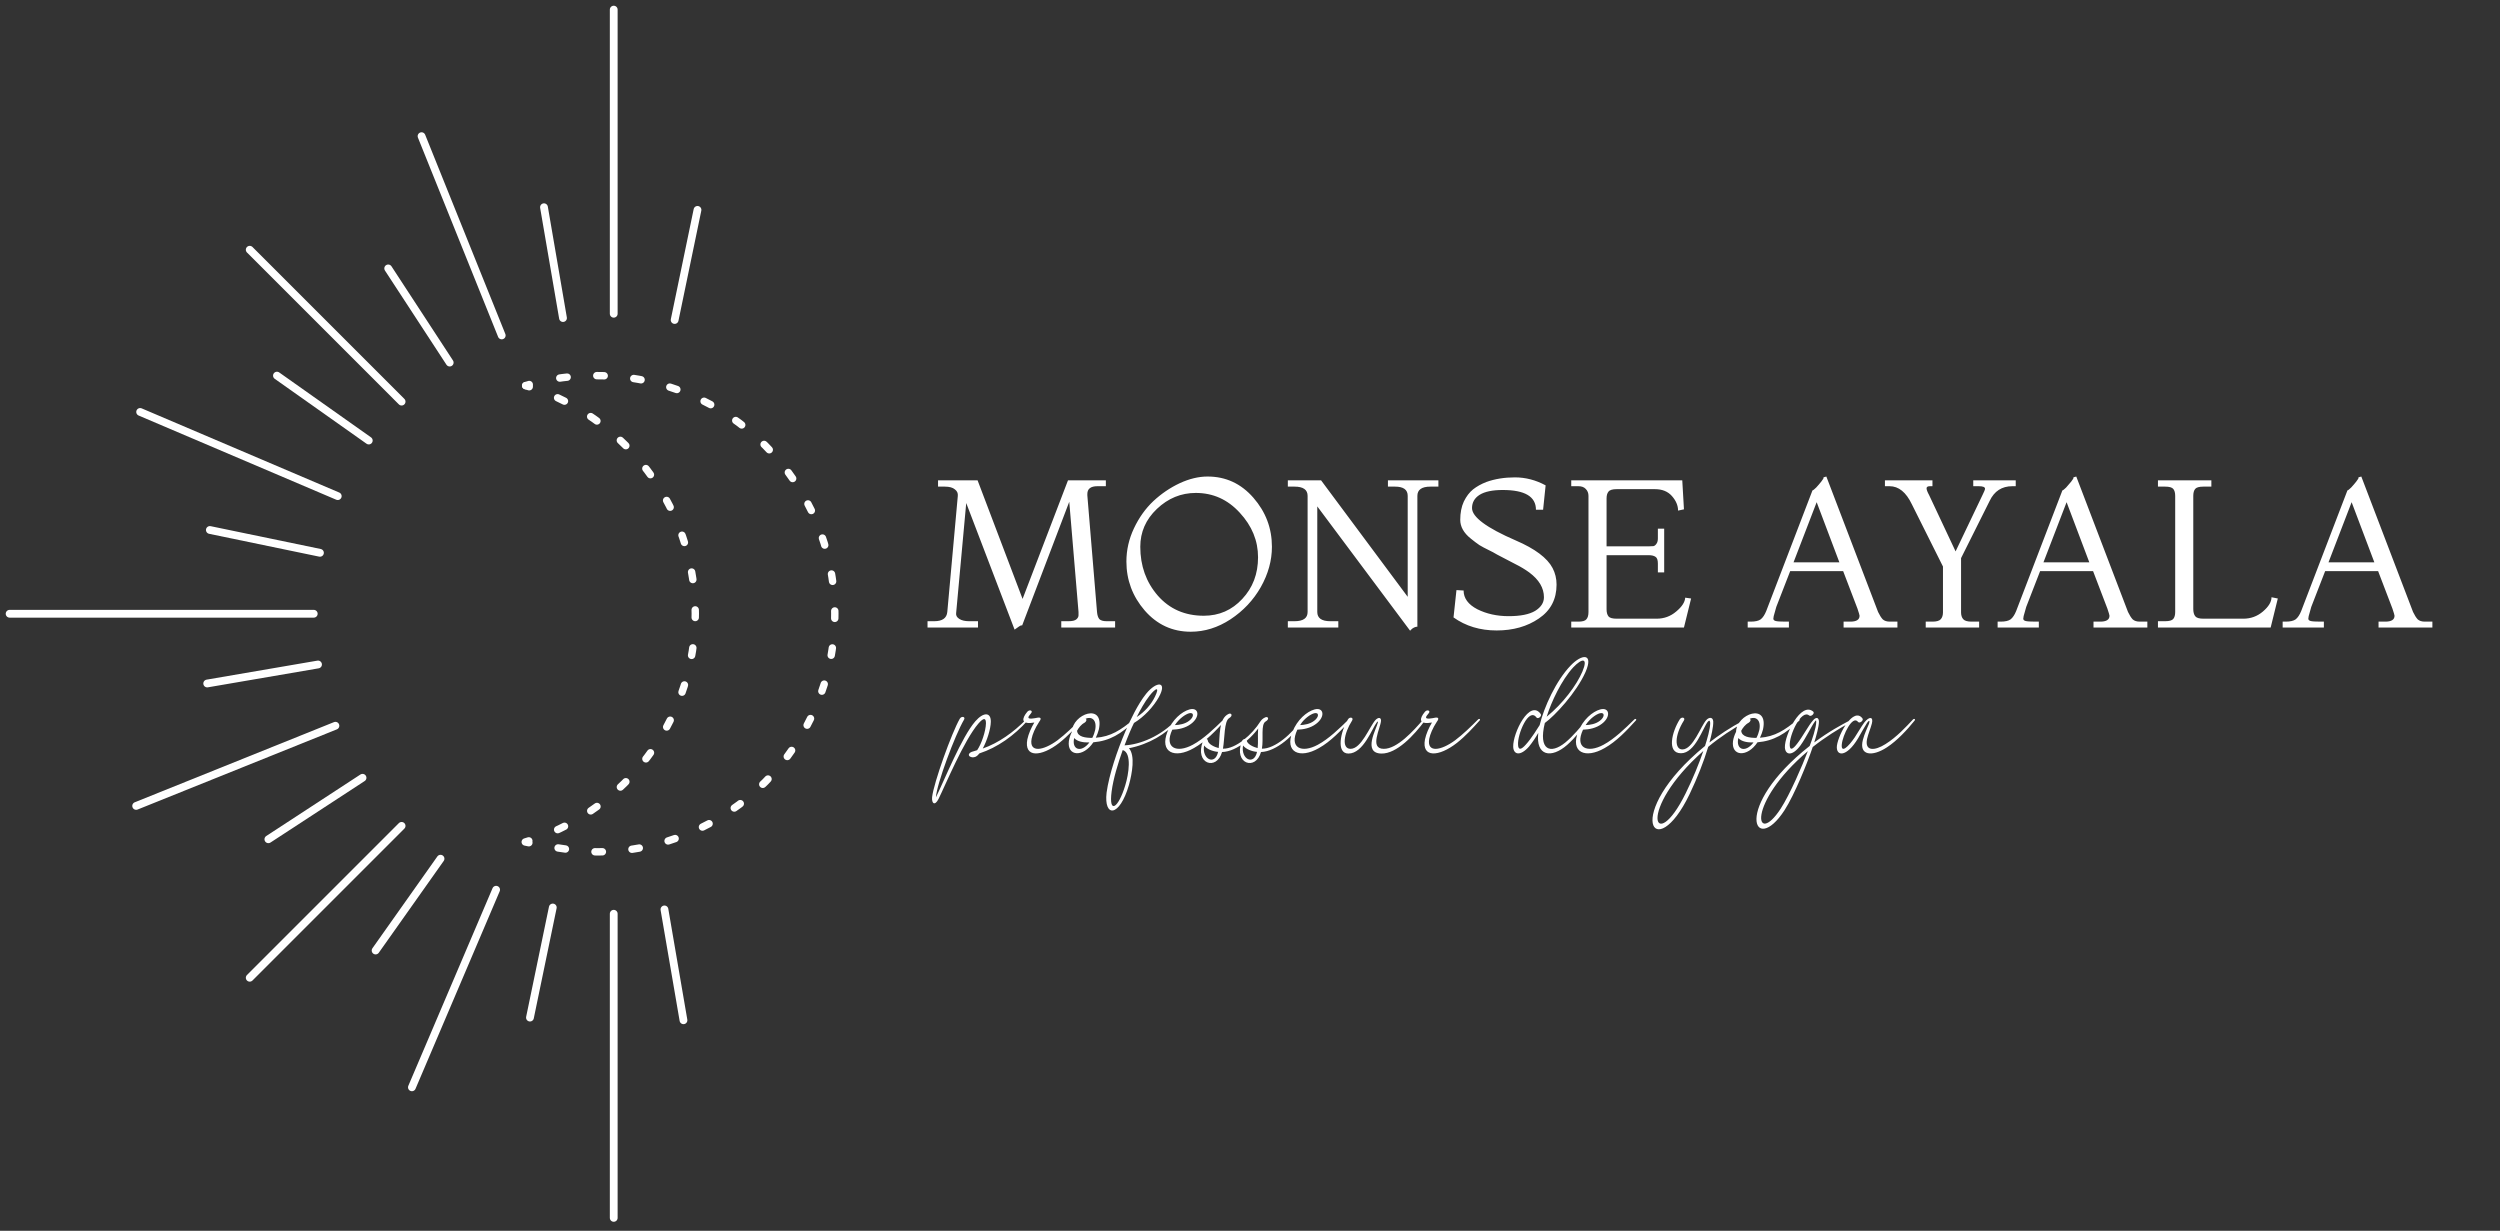 <svg width="260" height="128" viewBox="0 0 260 128" fill="none" xmlns="http://www.w3.org/2000/svg">
<rect x="0" y="0" width="260" height="128" fill="#333333" stroke="none"/>
<path d="M106.716 74.826C106.843 74.683 107.001 74.81 106.874 74.936C105.45 76.519 103.742 77.737 101.859 78.354C101.748 78.496 101.622 78.623 101.464 78.702C101.211 78.812 100.989 78.765 100.831 78.654C100.657 78.48 100.831 78.275 101.052 78.195C101.147 78.164 101.464 78.069 101.622 78.022C102.065 77.389 102.524 76.044 102.539 75.221C102.539 74.668 102.318 74.604 101.764 75.237C100.246 76.993 98.284 81.739 97.603 83.1C97.224 83.843 96.876 83.574 96.939 82.894C97.113 81.391 98.98 76.202 99.818 74.747C100.008 74.43 100.435 74.541 100.261 74.842C99.328 76.424 97.398 81.597 97.335 82.926C98.252 81.059 100.008 76.661 101.432 75.016C102.286 74.035 103.062 74.051 103.046 75.063C103.03 75.838 102.65 77.025 102.207 77.847C103.868 77.262 105.387 76.171 106.716 74.826ZM112.364 74.826C112.49 74.699 112.649 74.81 112.522 74.936C111.826 75.712 111.082 76.534 110.165 77.262C108.282 78.733 106.479 78.828 106.843 76.898C106.969 76.313 107.238 75.696 107.57 75.142C107.444 75.158 107.333 75.174 107.175 75.19C106.289 75.253 106.21 74.778 106.843 74.019C107.08 73.75 107.491 73.908 107.206 74.209C106.874 74.588 106.827 74.763 107.317 74.731C107.539 74.715 107.76 74.668 107.918 74.636C108.251 74.588 108.33 74.731 108.077 75.063C107.634 75.743 107.38 76.36 107.286 76.835C107.017 78.322 108.488 78.085 109.975 76.993C110.798 76.376 111.636 75.553 112.364 74.826ZM117.901 74.81C118.043 74.699 118.17 74.826 118.043 74.952C116.604 76.329 115.401 77.056 113.709 77.199C112.649 78.797 110.956 78.67 111.162 77.072C111.209 76.756 111.32 76.424 111.478 76.107C111.525 74.24 114.895 73.038 114.278 75.87C114.199 76.155 114.104 76.439 113.962 76.724C115.512 76.614 116.556 75.933 117.901 74.81ZM113.898 75.917C114.104 74.857 113.519 74.478 112.902 74.747C113.06 74.826 112.981 75.063 112.775 75.174C112.459 75.332 112.174 75.696 112.016 75.996C112.063 76.645 112.902 76.74 113.598 76.74C113.74 76.471 113.835 76.186 113.898 75.917ZM111.715 76.756C111.43 77.974 112.443 78.338 113.297 77.215C112.68 77.231 112.047 77.135 111.715 76.756ZM122.331 74.857C122.457 74.731 122.615 74.842 122.489 74.984C121.239 76.344 119.499 77.404 117.411 77.816C118.075 78.575 117.743 80.426 117.411 81.629C116.43 85.03 114.784 85.03 115.085 82.435C115.338 80.569 116.208 78.006 117.031 76.091C117.521 74.936 118.344 73.212 119.198 72.152C120.306 70.792 121.445 70.839 120.511 72.516C119.958 73.497 119.008 74.541 117.933 75.19C117.774 75.49 117.648 75.807 117.506 76.123C117.316 76.582 117.126 77.041 116.952 77.515C118.534 77.452 120.765 76.55 122.331 74.857ZM119.562 72.342C119.056 72.975 118.565 73.876 118.217 74.573C119.04 74.051 119.736 73.244 120.116 72.453C120.638 71.377 120.211 71.519 119.562 72.342ZM117.031 81.66C117.379 80.537 117.743 78.29 116.762 78.006C116.272 79.382 115.781 80.98 115.607 82.325C115.291 84.745 116.319 84.049 117.031 81.66ZM127.251 74.826C127.377 74.699 127.536 74.81 127.409 74.936C126.476 75.965 125.384 77.12 124.166 77.8C122.157 78.955 120.575 78.243 121.413 76.107C121.904 74.857 122.9 74.003 123.707 73.782C124.672 73.513 124.862 74.541 123.865 75.285C123.28 75.728 122.552 75.87 121.919 75.886C121.033 77.784 122.362 78.37 124.055 77.452C125.178 76.851 126.317 75.743 127.251 74.826ZM123.675 74.177C123.28 74.288 122.647 74.715 122.188 75.411C122.647 75.395 123.232 75.3 123.66 74.968C124.182 74.588 124.213 74.051 123.675 74.177ZM131.079 75.031C131.19 74.857 131.396 74.921 131.317 75.063C130.447 76.566 128.691 78.164 127.093 78.211C126.539 80.189 124.213 79.461 125.099 77.104C125.194 76.819 125.574 76.756 125.606 76.993C125.637 77.389 126.333 77.705 126.745 77.8C126.887 76.55 126.713 74.715 127.789 74.24C128.058 74.114 128.263 74.43 127.836 74.683C127.298 74.984 127.377 76.819 127.188 77.863C128.532 77.895 130.225 76.392 131.079 75.031ZM125.226 77.531C124.973 78.987 126.381 79.635 126.681 78.195C126.112 78.148 125.511 77.911 125.226 77.531ZM135.303 74.905C135.398 74.731 135.604 74.778 135.525 74.921C134.671 76.424 132.741 78.164 131.143 78.211C130.605 80.189 128.263 79.461 129.149 77.104C129.26 76.819 129.624 76.756 129.656 76.993C129.687 77.389 130.383 77.705 130.795 77.8C130.937 76.55 130.51 75.079 131.586 74.604C131.87 74.478 132.06 74.778 131.633 75.031C131.095 75.332 131.427 76.819 131.238 77.863C132.598 77.895 134.433 76.25 135.303 74.905ZM129.276 77.531C129.023 78.987 130.431 79.635 130.731 78.195C130.178 78.148 129.576 77.911 129.276 77.531ZM140.255 74.826C140.382 74.699 140.54 74.81 140.413 74.936C139.48 75.965 138.388 77.12 137.17 77.8C135.161 78.955 133.579 78.243 134.417 76.107C134.908 74.857 135.905 74.003 136.711 73.782C137.676 73.513 137.866 74.541 136.87 75.285C136.284 75.728 135.557 75.87 134.924 75.886C134.038 77.784 135.367 78.37 137.059 77.452C138.183 76.851 139.322 75.743 140.255 74.826ZM136.68 74.177C136.284 74.288 135.651 74.715 135.193 75.411C135.651 75.395 136.237 75.3 136.664 74.968C137.186 74.588 137.218 74.051 136.68 74.177ZM148.181 74.778C148.229 74.81 148.229 74.873 148.197 74.936C147.058 76.471 145.27 78.401 143.657 78.37C141.679 78.322 143.166 75.775 143.293 75.158C143.324 75 143.277 75.016 143.198 75.111C142.723 75.696 141.806 78.37 140.239 78.37C138.926 78.37 139.417 76.06 140.192 74.81C140.382 74.509 140.809 74.62 140.619 74.936C139.733 76.329 139.527 77.863 140.445 77.879C141.584 77.895 142.438 75.553 143.055 74.873C143.356 74.573 143.641 74.604 143.625 74.968C143.577 75.728 142.375 77.879 143.91 77.879C145.302 77.895 147.01 75.996 148.007 74.842C148.055 74.778 148.134 74.747 148.181 74.778ZM153.718 74.826C153.845 74.699 154.003 74.81 153.877 74.936C153.18 75.712 152.437 76.534 151.519 77.262C149.637 78.733 147.833 78.828 148.197 76.898C148.324 76.313 148.593 75.696 148.925 75.142C148.798 75.158 148.687 75.174 148.529 75.19C147.643 75.253 147.564 74.778 148.197 74.019C148.434 73.75 148.846 73.908 148.561 74.209C148.229 74.588 148.181 74.763 148.672 74.731C148.893 74.715 149.115 74.668 149.273 74.636C149.605 74.588 149.684 74.731 149.431 75.063C148.988 75.743 148.735 76.36 148.64 76.835C148.371 78.322 149.842 78.085 151.329 76.993C152.152 76.376 152.991 75.553 153.718 74.826ZM165.046 74.778C165.156 74.636 165.33 74.731 165.236 74.873C164.587 75.743 163.812 76.74 162.989 77.468C161.328 78.923 159.698 78.638 159.983 76.218C159.714 76.693 159.382 77.199 159.018 77.642C158.101 78.686 157.404 78.48 157.373 77.673C157.325 76.218 159.097 72.674 160.236 74.256C160.394 74.478 159.952 74.826 159.793 74.62C158.986 73.513 157.784 76.392 157.879 77.484C157.911 78.053 158.227 77.958 158.686 77.436C159.255 76.819 159.967 75.664 160.126 75.411C160.569 73.544 161.85 70.76 163.353 69.21C164.508 68.007 165.758 67.881 164.903 69.874C163.938 72.057 161.676 74.462 160.663 75.19C159.967 78.022 161.233 78.48 162.783 77.231C163.574 76.582 164.429 75.569 165.046 74.778ZM163.622 69.399C162.404 70.713 161.328 73.006 160.853 74.541C162.546 73.165 163.954 71.282 164.571 69.842C165.188 68.371 164.539 68.434 163.622 69.399ZM169.966 74.826C170.092 74.699 170.251 74.81 170.124 74.936C169.191 75.965 168.099 77.12 166.881 77.8C164.872 78.955 163.29 78.243 164.128 76.107C164.619 74.857 165.615 74.003 166.422 73.782C167.387 73.513 167.577 74.541 166.58 75.285C165.995 75.728 165.267 75.87 164.634 75.886C163.748 77.784 165.077 78.37 166.77 77.452C167.893 76.851 169.032 75.743 169.966 74.826ZM166.39 74.177C165.995 74.288 165.362 74.715 164.903 75.411C165.362 75.395 165.947 75.3 166.375 74.968C166.897 74.588 166.928 74.051 166.39 74.177ZM181.451 74.857C181.673 74.747 181.705 74.952 181.546 75.047C180.186 75.807 178.873 76.661 177.654 77.673C177.18 79.24 176.531 80.885 175.724 82.578C172.086 90.171 168.589 84.729 177.322 77.579C177.528 76.93 177.876 75.775 177.86 75.174C177.844 74.968 177.781 74.857 177.607 75.063C177.101 75.696 176.294 78.338 174.823 78.338C173.32 78.338 173.873 76.107 174.696 74.81C174.886 74.509 175.313 74.62 175.123 74.936C174.142 76.487 174.142 77.942 174.965 77.942C176.072 77.942 176.879 75.506 177.465 74.873C177.734 74.588 178.129 74.541 178.177 75.016C178.208 75.569 177.955 76.614 177.781 77.215C178.746 76.471 179.822 75.728 181.451 74.857ZM175.297 82.53C176.041 81.027 176.705 79.398 177.148 78.101C170.124 84.302 172.07 89.064 175.297 82.53ZM186.973 74.81C187.115 74.699 187.242 74.826 187.115 74.952C185.675 76.329 184.473 77.056 182.78 77.199C181.72 78.797 180.028 78.67 180.233 77.072C180.281 76.756 180.391 76.424 180.55 76.107C180.597 74.24 183.967 73.038 183.35 75.87C183.271 76.155 183.176 76.439 183.033 76.724C184.584 76.614 185.628 75.933 186.973 74.81ZM182.97 75.917C183.176 74.857 182.59 74.478 181.973 74.747C182.132 74.826 182.053 75.063 181.847 75.174C181.53 75.332 181.246 75.696 181.088 75.996C181.135 76.645 181.973 76.74 182.67 76.74C182.812 76.471 182.907 76.186 182.97 75.917ZM180.787 76.756C180.502 77.974 181.515 78.338 182.369 77.215C181.752 77.231 181.119 77.135 180.787 76.756ZM192.51 74.857C192.668 74.778 192.747 74.952 192.573 75.047C191.149 75.838 189.805 76.677 188.523 77.689C187.954 79.382 186.64 82.625 185.596 84.255C182.432 89.143 180.091 83.97 188.207 77.579C188.444 76.962 188.871 75.712 188.887 75.126C188.903 74.826 188.839 74.921 188.745 75.047C188.397 75.506 187.859 76.677 187.257 77.515C186.403 78.67 185.675 78.544 185.628 77.737C185.596 76.376 187.321 72.943 188.571 74.003C188.776 74.177 188.365 74.573 188.159 74.414C187.337 73.718 186.055 76.471 186.134 77.547C186.166 78.085 186.482 77.895 186.894 77.357C187.447 76.661 188.096 75.427 188.539 74.936C188.839 74.573 189.14 74.557 189.172 75.031C189.172 75.569 188.871 76.629 188.681 77.215C190.279 76.028 191.466 75.411 192.51 74.857ZM185.185 84.112C186.15 82.625 187.431 79.651 188.017 78.116C181.578 83.574 182.543 88.162 185.185 84.112ZM198.949 74.826C199.075 74.699 199.233 74.794 199.123 74.936C198.348 75.902 197.288 77.041 196.243 77.721C194.709 78.733 193.301 78.591 193.744 76.93C193.902 76.313 194.218 75.664 194.377 75.269C194.487 74.968 194.408 74.81 194.139 75.237C193.918 75.569 193.538 76.281 193.238 76.787C192.035 78.797 190.912 78.686 191.039 77.547C191.228 76.25 192.779 73.497 193.696 74.715C193.855 74.921 193.396 75.285 193.238 75.079C192.668 74.32 191.624 76.471 191.545 77.436C191.466 78.37 192.209 77.689 192.889 76.693C193.269 76.107 193.554 75.601 193.886 75.142C194.424 74.462 194.851 74.541 194.677 75.237C194.551 75.743 194.298 76.297 194.171 76.867C193.918 78.148 194.962 78.101 196.085 77.389C197.256 76.661 198.268 75.553 198.949 74.826Z" fill="white"/>
<path d="M106.305 65.043C106.29 65.043 106.253 65.043 106.195 65.043C106.137 65.043 105.911 65.189 105.517 65.481L100.487 52.315L99.437 63.775C99.408 64.008 99.517 64.205 99.765 64.365C100.013 64.526 100.356 64.606 100.793 64.606H101.712V65.262H96.463V64.606H97.163C98.008 64.606 98.46 64.285 98.519 63.644L99.612 51.571C99.641 51.294 99.539 51.068 99.306 50.894C99.087 50.704 98.737 50.609 98.256 50.609H97.556V49.953H101.668L106.348 62.288L111.072 49.953H115.009V50.565H114.134C113.434 50.565 113.084 50.835 113.084 51.375C113.084 51.418 113.084 51.469 113.084 51.528L114.09 63.644C114.119 63.979 114.2 64.227 114.331 64.387C114.477 64.533 114.732 64.606 115.096 64.606H115.971V65.262H110.372V64.606H111.116C111.524 64.606 111.801 64.54 111.947 64.409C112.093 64.278 112.166 64.139 112.166 63.994C112.166 63.833 112.166 63.717 112.166 63.644L111.203 52.184L106.305 65.043ZM123.838 65.7C121.929 65.7 120.332 64.963 119.049 63.491C117.78 62.018 117.146 60.319 117.146 58.395C117.146 57.199 117.409 56.047 117.934 54.939C118.458 53.831 119.129 52.891 119.946 52.118C120.777 51.345 121.688 50.726 122.679 50.259C123.685 49.793 124.655 49.559 125.588 49.559C127.484 49.559 129.073 50.296 130.356 51.768C131.639 53.241 132.28 54.939 132.28 56.864C132.28 58.293 131.894 59.693 131.121 61.063C130.348 62.419 129.299 63.534 127.972 64.409C126.66 65.269 125.282 65.7 123.838 65.7ZM125.194 64.037C126.784 64.037 128.118 63.454 129.197 62.288C130.29 61.121 130.837 59.678 130.837 57.958C130.837 56.237 130.203 54.692 128.934 53.321C127.68 51.95 126.157 51.265 124.363 51.265C122.832 51.265 121.484 51.819 120.317 52.927C119.166 54.021 118.59 55.333 118.59 56.864C118.59 58.847 119.195 60.538 120.405 61.938C121.63 63.337 123.226 64.037 125.194 64.037ZM146.664 65.612L136.997 52.665V63.644C136.997 64.285 137.449 64.606 138.353 64.606H139.184V65.262H133.935V64.606H134.635C135.539 64.606 135.991 64.285 135.991 63.644V51.571C135.991 50.93 135.539 50.609 134.635 50.609H133.935V49.953H137.391L146.401 62.069V51.571C146.401 50.93 145.964 50.609 145.089 50.609H144.345V49.953H149.594V50.609H148.763C147.859 50.609 147.407 50.93 147.407 51.571V65.175C147.247 65.175 147.072 65.24 146.882 65.371C146.707 65.517 146.635 65.597 146.664 65.612ZM151.166 64.212L151.472 61.369L152.215 61.413C152.215 62.215 152.689 62.864 153.637 63.359C154.599 63.84 155.685 64.081 156.896 64.081C158.12 64.081 159.039 63.899 159.651 63.534C160.264 63.155 160.57 62.681 160.57 62.113C160.57 61.151 160.059 60.29 159.039 59.532C158.616 59.226 158.171 58.956 157.705 58.723C156.64 58.169 155.97 57.819 155.693 57.673C155.43 57.513 155.131 57.352 154.796 57.192C154.461 57.032 154.147 56.864 153.856 56.689C153.579 56.499 153.28 56.273 152.959 56.011C152.23 55.428 151.865 54.779 151.865 54.065C151.865 53.336 151.989 52.701 152.237 52.162C152.5 51.623 152.82 51.2 153.2 50.894C153.593 50.587 154.052 50.332 154.577 50.128C155.467 49.807 156.458 49.647 157.552 49.647C158.66 49.647 159.724 49.924 160.745 50.478L160.482 53.015H159.739C159.739 51.644 158.587 50.959 156.283 50.959C155.219 50.959 154.417 51.127 153.878 51.462C153.353 51.797 153.09 52.257 153.09 52.84C153.09 53.773 154.607 54.896 157.639 56.208C159.637 57.068 160.912 58.023 161.466 59.073C161.743 59.598 161.882 60.174 161.882 60.801C161.882 62.317 161.27 63.491 160.045 64.322C158.835 65.153 157.369 65.568 155.649 65.568C153.929 65.568 152.434 65.116 151.166 64.212ZM175.131 65.262H163.409V64.65H164.152C164.575 64.65 164.852 64.57 164.983 64.409C165.129 64.249 165.202 63.994 165.202 63.644V51.571C165.202 51.28 165.107 51.039 164.918 50.85C164.743 50.66 164.488 50.565 164.152 50.565H163.409V49.953H174.956L175.131 52.971L174.519 53.102C174.519 52.578 174.307 52.074 173.884 51.593C173.462 51.112 172.871 50.872 172.113 50.872H168.133C167.695 50.872 167.411 50.959 167.28 51.134C167.148 51.294 167.083 51.528 167.083 51.834V56.82H171.457C171.675 56.82 171.843 56.813 171.96 56.798C172.076 56.769 172.179 56.689 172.266 56.558C172.368 56.427 172.419 56.237 172.419 55.989V54.983H173.075V59.532H172.419V58.614C172.419 58.249 172.339 58.016 172.179 57.914C172.018 57.797 171.778 57.739 171.457 57.739H167.083V63.381C167.083 63.687 167.148 63.928 167.28 64.103C167.411 64.263 167.695 64.344 168.133 64.344H172.288C173.061 64.344 173.739 64.096 174.322 63.6C174.92 63.104 175.233 62.623 175.262 62.157L175.875 62.244L175.131 65.262ZM197.332 65.262H191.733V64.65H192.433C193.074 64.65 193.395 64.446 193.395 64.037C193.395 63.979 193.322 63.731 193.176 63.294L191.689 59.401H186.178L184.734 63.119C184.734 63.148 184.683 63.33 184.581 63.666C184.479 63.986 184.428 64.212 184.428 64.344C184.428 64.46 184.508 64.54 184.669 64.584C184.829 64.628 185.172 64.65 185.697 64.65H186.047V65.262H181.76V64.65H182.066C182.547 64.65 182.897 64.57 183.116 64.409C183.335 64.234 183.524 63.95 183.685 63.556L188.496 51.003C188.569 50.988 188.7 50.886 188.89 50.697C189.079 50.492 189.254 50.288 189.415 50.084C189.575 49.866 189.655 49.742 189.655 49.712C189.655 49.683 189.648 49.661 189.633 49.647L189.94 49.559L195.32 63.644C195.48 63.979 195.64 64.234 195.801 64.409C195.976 64.57 196.224 64.65 196.544 64.65H197.332V65.262ZM191.295 58.482L188.934 52.227L186.528 58.482H191.295ZM205.83 65.262H200.275V64.65H200.975C201.413 64.65 201.704 64.562 201.85 64.387C201.996 64.212 202.069 63.979 202.069 63.687V58.92L198.832 52.446C198.234 51.192 197.461 50.565 196.514 50.565H196.033V49.953H200.975V50.565H200.713C200.479 50.565 200.363 50.638 200.363 50.784C200.363 50.93 200.45 51.163 200.625 51.484L203.381 57.345L206.18 51.484C206.355 51.134 206.443 50.915 206.443 50.828C206.443 50.653 206.224 50.565 205.787 50.565H205.218V49.953H209.636V50.565H209.286C208.192 50.565 207.405 51.076 206.924 52.096L203.95 58.045V63.687C203.95 63.979 204.022 64.212 204.168 64.387C204.314 64.562 204.606 64.65 205.043 64.65H205.83V65.262ZM223.324 65.262H217.725V64.65H218.425C219.066 64.65 219.387 64.446 219.387 64.037C219.387 63.979 219.314 63.731 219.168 63.294L217.681 59.401H212.17L210.727 63.119C210.727 63.148 210.675 63.33 210.573 63.666C210.471 63.986 210.42 64.212 210.42 64.344C210.42 64.46 210.501 64.54 210.661 64.584C210.821 64.628 211.164 64.65 211.689 64.65H212.039V65.262H207.752V64.65H208.058C208.54 64.65 208.889 64.57 209.108 64.409C209.327 64.234 209.516 63.95 209.677 63.556L214.488 51.003C214.561 50.988 214.692 50.886 214.882 50.697C215.071 50.492 215.246 50.288 215.407 50.084C215.567 49.866 215.647 49.742 215.647 49.712C215.647 49.683 215.64 49.661 215.625 49.647L215.932 49.559L221.312 63.644C221.472 63.979 221.632 64.234 221.793 64.409C221.968 64.57 222.216 64.65 222.536 64.65H223.324V65.262ZM217.288 58.482L214.926 52.227L212.52 58.482H217.288ZM236.149 65.262H224.427V64.606H225.171C225.608 64.606 225.892 64.526 226.023 64.365C226.155 64.205 226.22 63.965 226.22 63.644V51.571C226.22 51.251 226.155 51.01 226.023 50.85C225.892 50.689 225.608 50.609 225.171 50.609H224.427V49.953H229.982V50.609H229.151C228.713 50.609 228.429 50.689 228.298 50.85C228.167 51.01 228.101 51.251 228.101 51.571V63.337C228.101 63.658 228.167 63.906 228.298 64.081C228.429 64.256 228.713 64.344 229.151 64.344H233.306C234.079 64.344 234.757 64.096 235.34 63.6C235.938 63.09 236.237 62.594 236.237 62.113L236.893 62.244L236.149 65.262ZM252.968 65.262H247.369V64.65H248.069C248.71 64.65 249.031 64.446 249.031 64.037C249.031 63.979 248.958 63.731 248.813 63.294L247.325 59.401H241.814L240.371 63.119C240.371 63.148 240.32 63.33 240.218 63.666C240.116 63.986 240.065 64.212 240.065 64.344C240.065 64.46 240.145 64.54 240.305 64.584C240.465 64.628 240.808 64.65 241.333 64.65H241.683V65.262H237.396V64.65H237.703C238.184 64.65 238.534 64.57 238.752 64.409C238.971 64.234 239.161 63.95 239.321 63.556L244.132 51.003C244.205 50.988 244.336 50.886 244.526 50.697C244.716 50.492 244.891 50.288 245.051 50.084C245.211 49.866 245.291 49.742 245.291 49.712C245.291 49.683 245.284 49.661 245.27 49.647L245.576 49.559L250.956 63.644C251.116 63.979 251.277 64.234 251.437 64.409C251.612 64.57 251.86 64.65 252.181 64.65H252.968V65.262ZM246.932 58.482L244.57 52.227L242.164 58.482H246.932Z" fill="white"/>
<path d="M32.63 63.83L1 63.83" stroke="white" stroke-width="0.81" stroke-miterlimit="10" stroke-linecap="round" stroke-linejoin="round"/>
<path d="M63.828 95.03L63.828 126.66" stroke="white" stroke-width="0.81" stroke-miterlimit="10" stroke-linecap="round" stroke-linejoin="round"/>
<path d="M63.828 1L63.828 32.63" stroke="white" stroke-width="0.81" stroke-miterlimit="10" stroke-linecap="round" stroke-linejoin="round"/>
<path d="M41.767 85.891L25.971 101.687" stroke="white" stroke-width="0.81" stroke-miterlimit="10" stroke-linecap="round" stroke-linejoin="round"/>
<path d="M25.971 25.973L41.767 41.769" stroke="white" stroke-width="0.81" stroke-miterlimit="10" stroke-linecap="round" stroke-linejoin="round"/>
<path d="M34.884 75.477L14.161 83.815" stroke="white" stroke-width="0.81" stroke-miterlimit="10" stroke-linecap="round" stroke-linejoin="round"/>
<path d="M43.841 14.162L52.18 34.886" stroke="white" stroke-width="0.81" stroke-miterlimit="10" stroke-linecap="round" stroke-linejoin="round"/>
<path d="M51.596 92.532L42.839 113.081" stroke="white" stroke-width="0.81" stroke-miterlimit="10" stroke-linecap="round" stroke-linejoin="round"/>
<path d="M14.575 42.842L35.126 51.598" stroke="white" stroke-width="0.81" stroke-miterlimit="10" stroke-linecap="round" stroke-linejoin="round"/>
<path d="M45.815 89.305L39.062 98.854" stroke="white" stroke-width="0.81" stroke-miterlimit="10" stroke-linecap="round" stroke-linejoin="round"/>
<path d="M28.803 39.064L38.352 45.816" stroke="white" stroke-width="0.81" stroke-miterlimit="10" stroke-linecap="round" stroke-linejoin="round"/>
<path d="M57.49 94.379L55.116 105.831" stroke="white" stroke-width="0.81" stroke-miterlimit="10" stroke-linecap="round" stroke-linejoin="round"/>
<path d="M72.539 21.828L70.163 33.28" stroke="white" stroke-width="0.81" stroke-miterlimit="10" stroke-linecap="round" stroke-linejoin="round"/>
<path d="M21.825 55.118L33.275 57.493" stroke="white" stroke-width="0.81" stroke-miterlimit="10" stroke-linecap="round" stroke-linejoin="round"/>
<path d="M69.102 94.579L71.081 106.108" stroke="white" stroke-width="0.81" stroke-miterlimit="10" stroke-linecap="round" stroke-linejoin="round"/>
<path d="M56.574 21.552L58.552 33.078" stroke="white" stroke-width="0.81" stroke-miterlimit="10" stroke-linecap="round" stroke-linejoin="round"/>
<path d="M21.55 71.083L33.075 69.106" stroke="white" stroke-width="0.81" stroke-miterlimit="10" stroke-linecap="round" stroke-linejoin="round"/>
<path d="M37.704 80.889L27.911 87.284" stroke="white" stroke-width="0.81" stroke-miterlimit="10" stroke-linecap="round" stroke-linejoin="round"/>
<path d="M40.373 27.915L46.769 37.708" stroke="white" stroke-width="0.81" stroke-miterlimit="10" stroke-linecap="round" stroke-linejoin="round"/>
<path d="M54.667 40.106C54.792 40.143 54.915 40.182 55.038 40.22" stroke="white" stroke-width="0.77" stroke-linecap="round" stroke-linejoin="round"/>
<path d="M57.992 41.371C66.447 45.31 72.31 53.886 72.31 63.83C72.31 74.354 65.746 83.343 56.488 86.929" stroke="white" stroke-width="0.77" stroke-linecap="round" stroke-linejoin="round" stroke-dasharray="0.79 3.17"/>
<path d="M54.996 87.452C54.873 87.491 54.75 87.529 54.626 87.565C54.626 87.565 54.762 87.594 55 87.642" stroke="white" stroke-width="0.77" stroke-linecap="round" stroke-linejoin="round"/>
<path d="M58.041 88.187C59.423 88.403 60.95 88.592 62.059 88.592C75.734 88.592 86.821 77.506 86.821 63.83C86.821 50.154 75.735 39.068 62.059 39.068C60.145 39.068 58.316 39.228 56.545 39.609" stroke="white" stroke-width="0.77" stroke-linecap="round" stroke-linejoin="round" stroke-dasharray="0.77 3.09"/>
<path d="M55.04 39.991C54.919 40.027 54.795 40.064 54.673 40.103" stroke="white" stroke-width="0.77" stroke-linecap="round" stroke-linejoin="round"/>
</svg>
